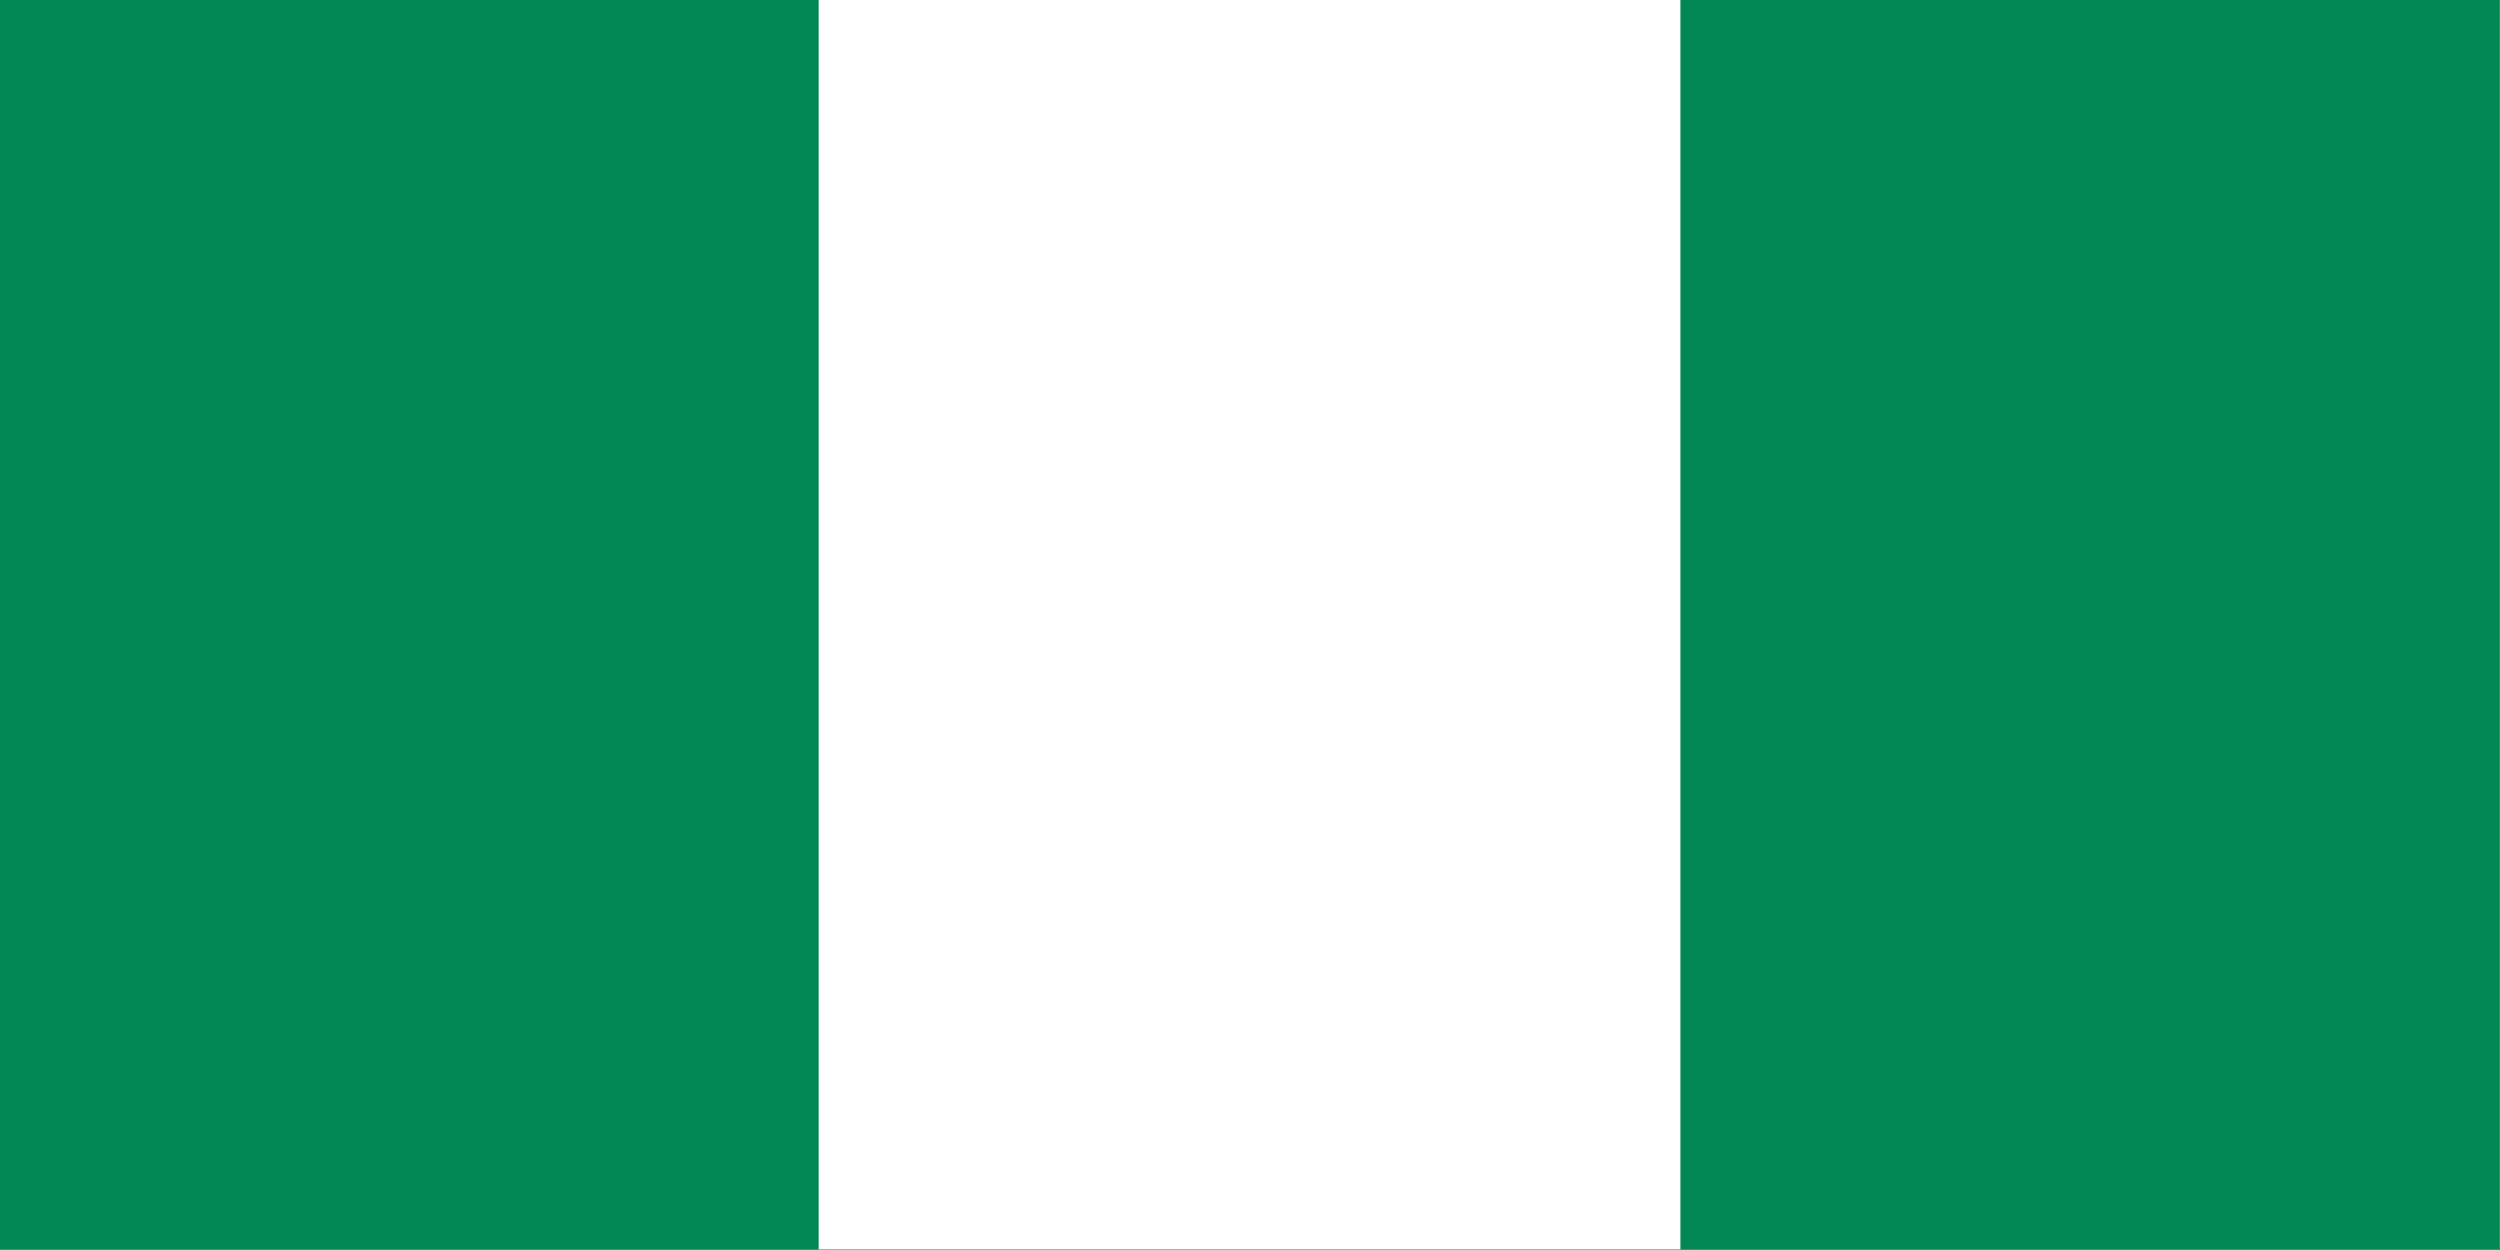 <svg width="32" height="16" viewBox="0 0 32 16" fill="none" xmlns="http://www.w3.org/2000/svg"><rect x="0" y="0" width="32" height="16" fill="#333333" stroke="none"/><g clip-path="url(#a)" transform="scale(1.333 .886)"><g clip-path="url(#b)" fill-rule="evenodd" clip-rule="evenodd"><path d="M-.414-.205h24.828v18.463H-.414Z" fill="#fff"/><path d="M16.136-.205h8.278v18.463h-8.278zm-16.55 0h8.275v18.463H-.414z" fill="#008753"/></g></g><defs><clipPath id="a"><path fill="#fff" d="M0 0h24v18.053H0z"/></clipPath><clipPath id="b"><path fill="#fff" d="M-.414-.205h24.828v18.463H-.414z"/></clipPath></defs></svg>
